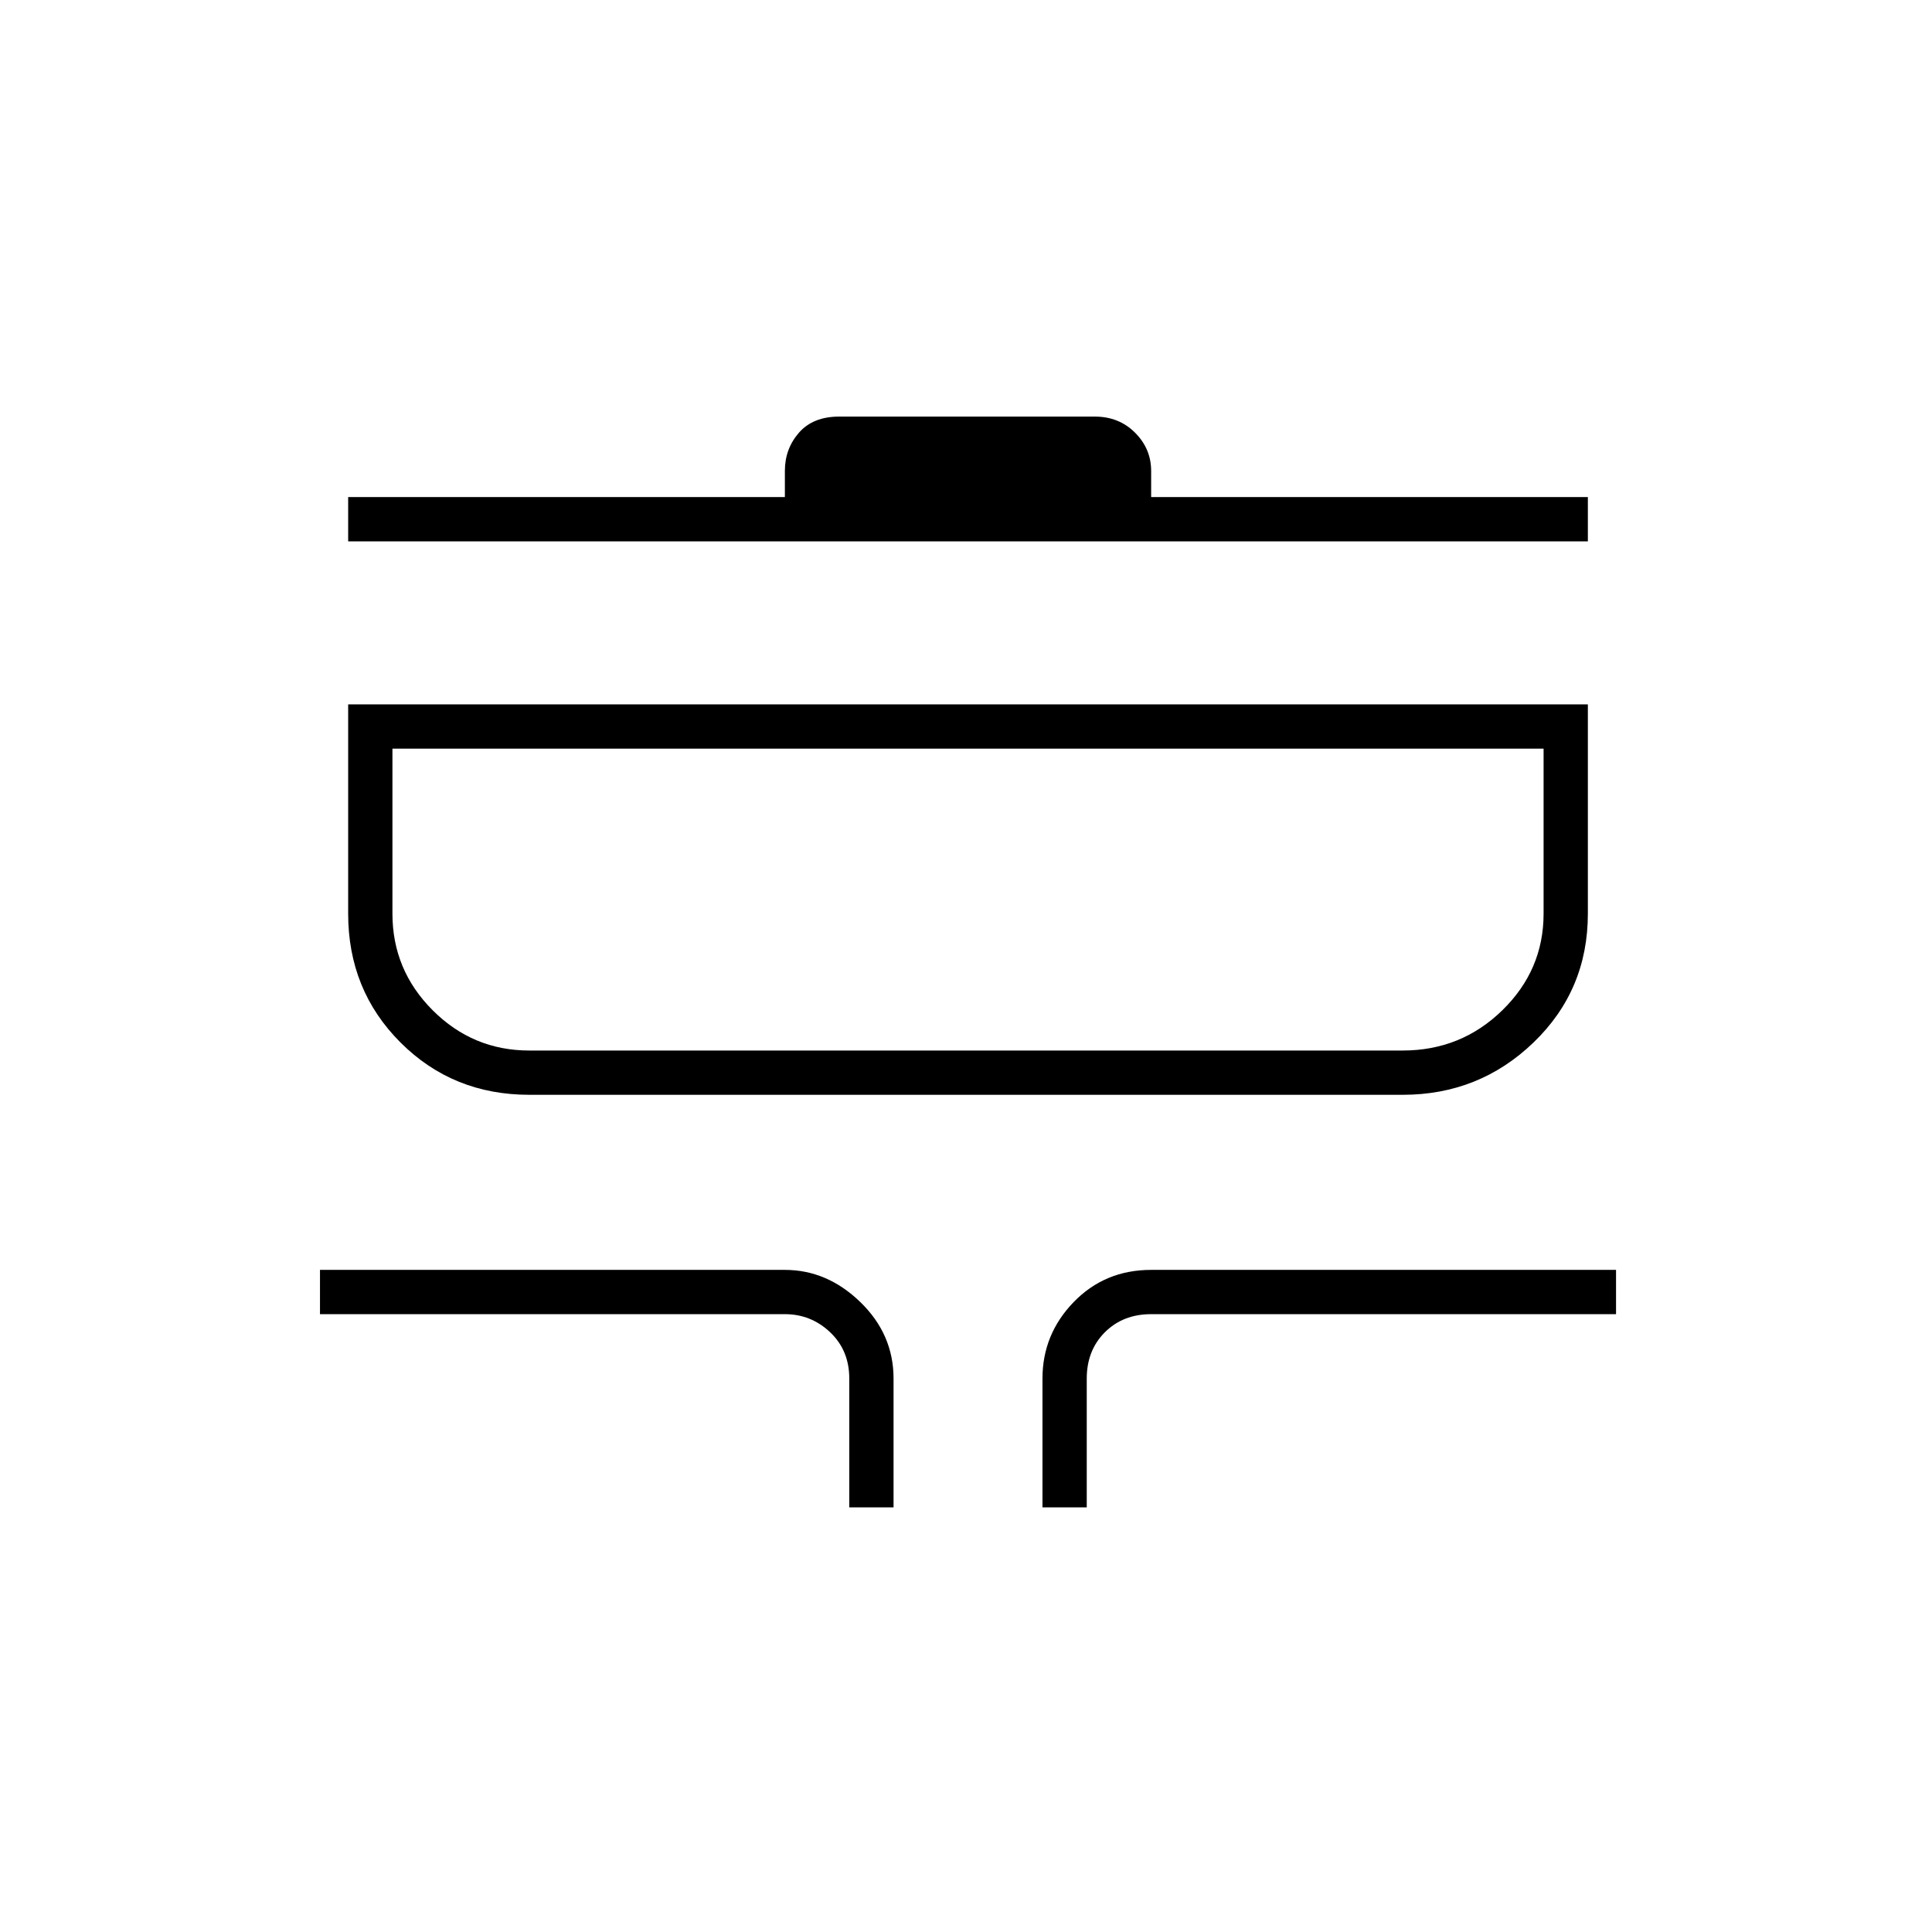<svg xmlns="http://www.w3.org/2000/svg" height="48" width="48"><path d="M21.1 37.45v-3.2q0-.7-.475-1.15-.475-.45-1.125-.45H7.95v-1.1H19.5q1.05 0 1.875.8t.825 1.9v3.2Zm4.8 0v-3.2q0-1.1.775-1.9.775-.8 1.925-.8h11.55v1.1H28.6q-.7 0-1.15.45-.45.45-.45 1.15v3.2ZM13.15 27.2q-1.9 0-3.2-1.3-1.3-1.3-1.3-3.2v-5.2h30.8v5.2q0 1.9-1.35 3.2-1.35 1.3-3.25 1.3Zm0-1.1h21.7q1.45 0 2.475-1 1.025-1 1.025-2.4v-4.1H9.75v4.1q0 1.4 1 2.4t2.4 1Zm-4.5-12.65v-1.1H19.5v-.65q0-.55.35-.95.35-.4 1-.4h6.35q.6 0 1 .4t.4.95v.65h10.85v1.1ZM24 22.35Z"/></svg>